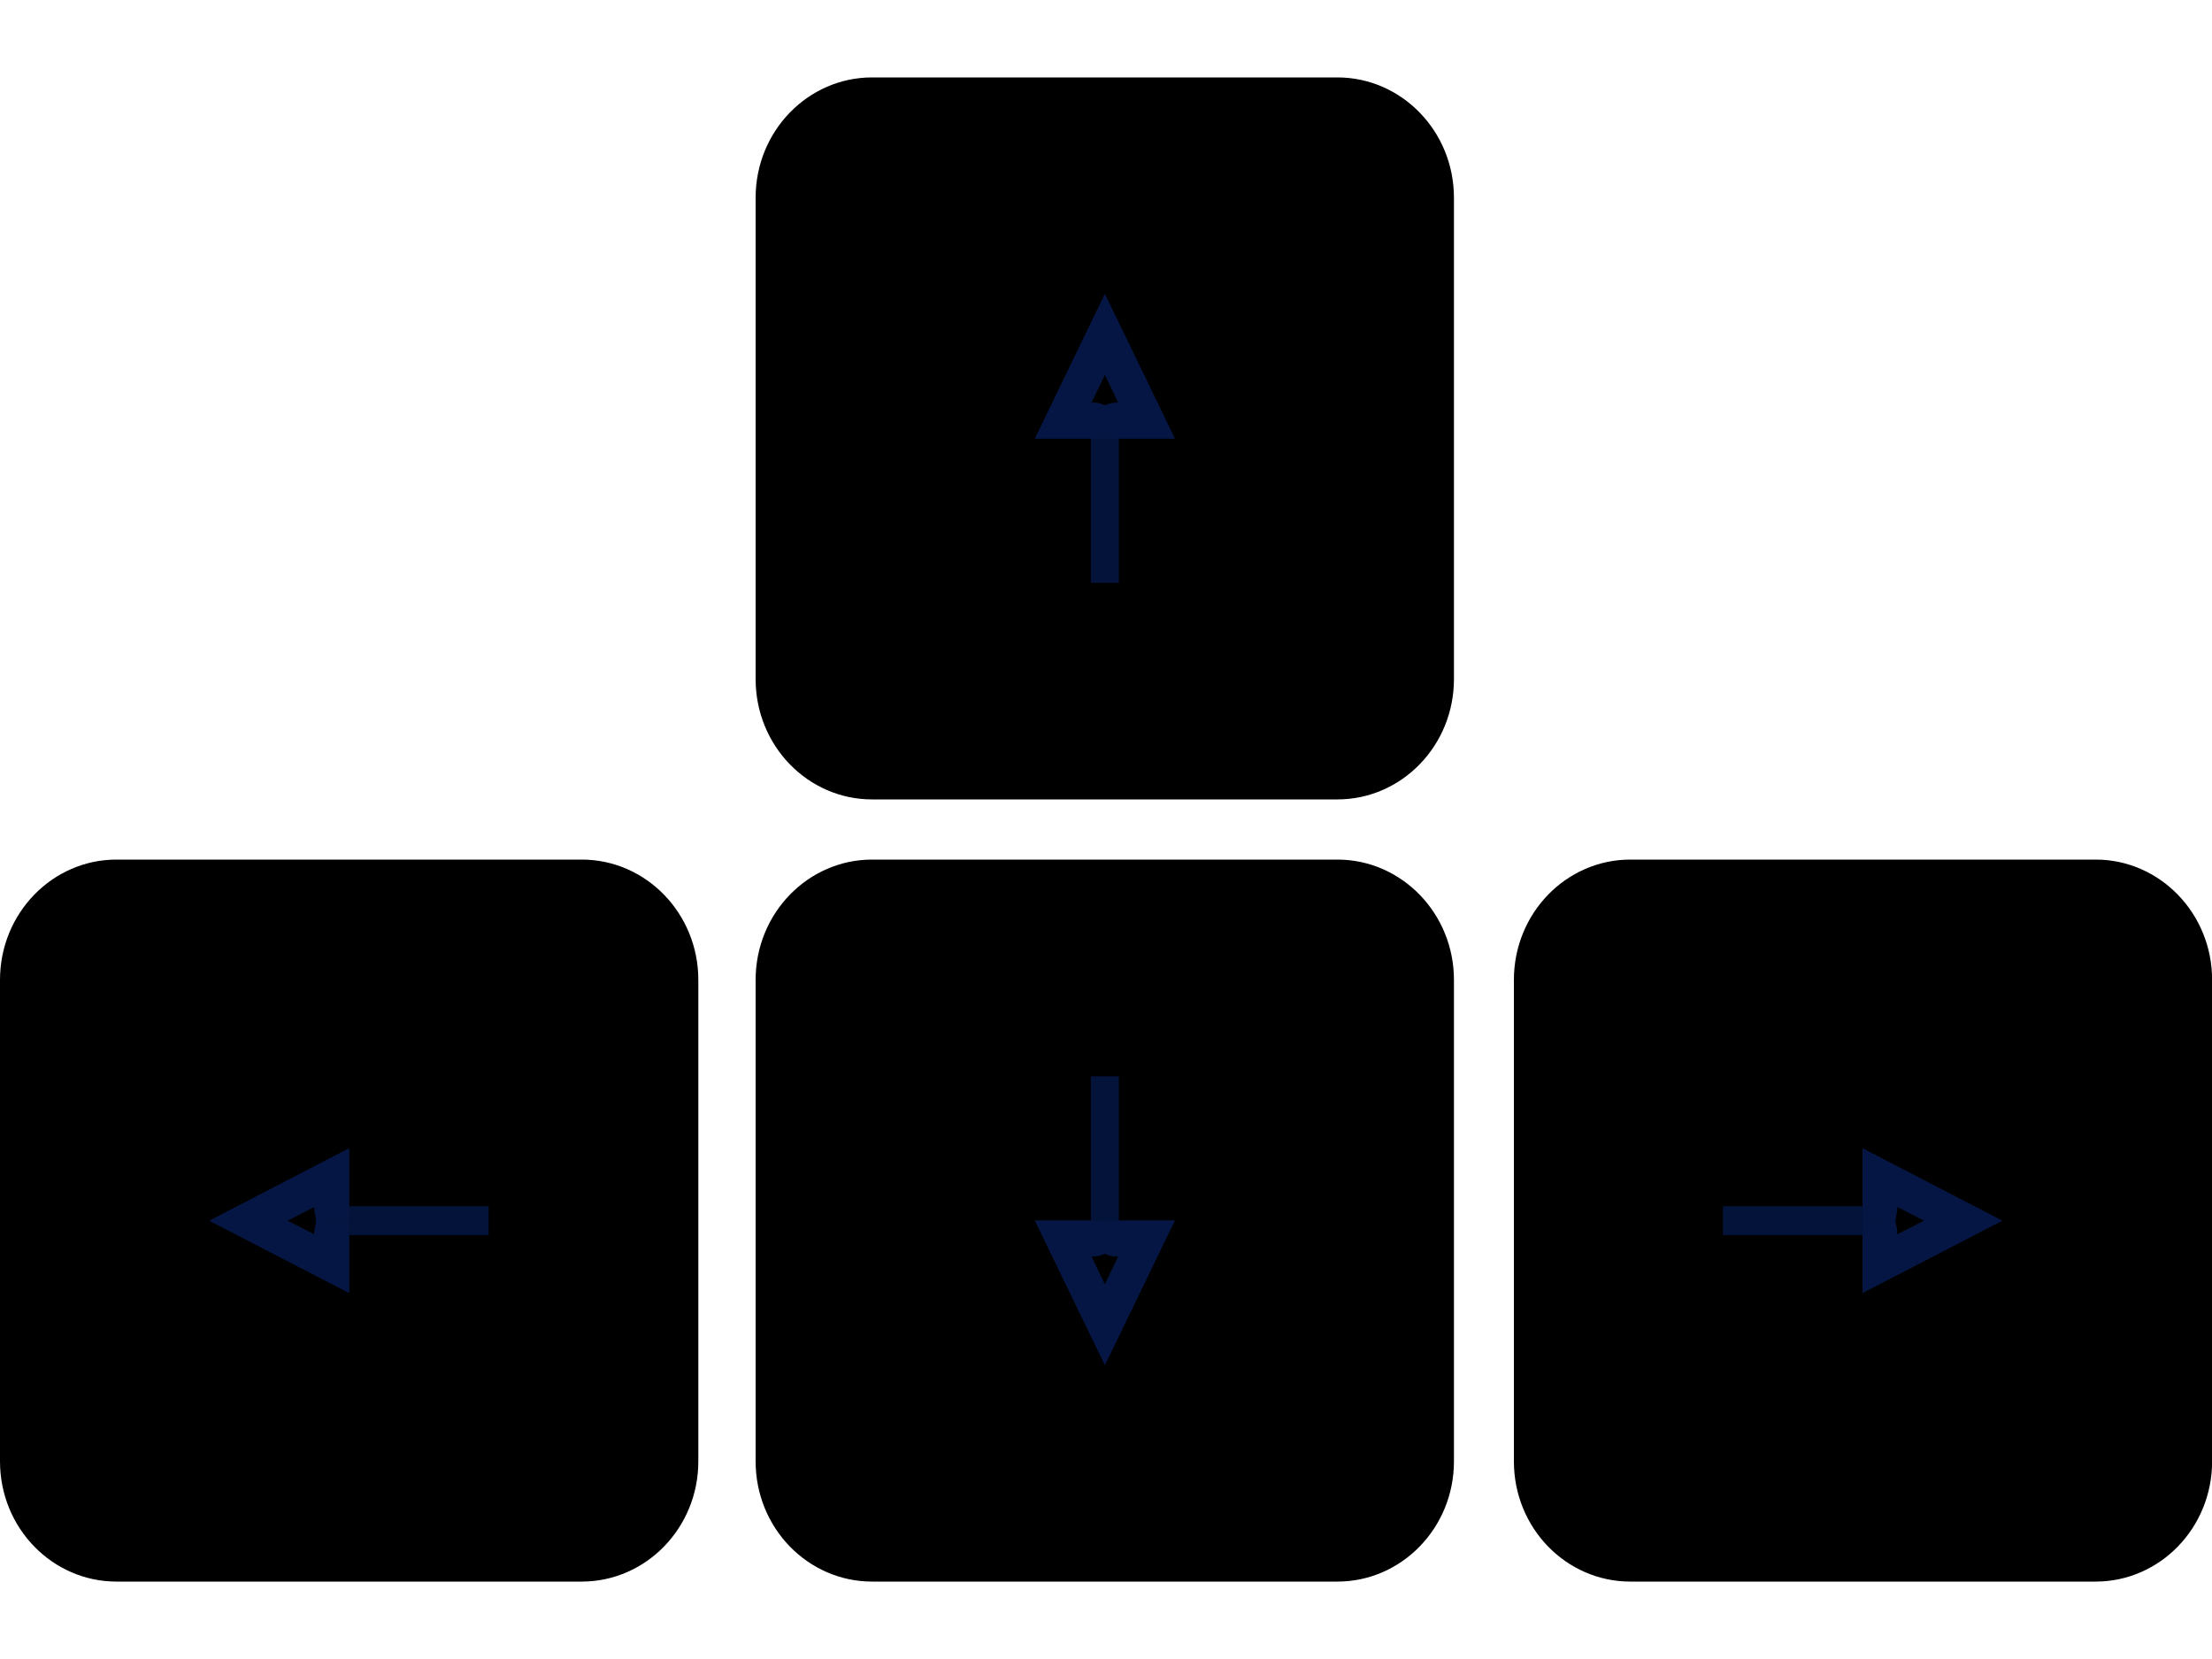 <svg width="20" height="15" viewBox="0 0 20 15" fill="none" xmlns="http://www.w3.org/2000/svg">
    <path d="M12.093 0.85C12.586 0.85 12.996 1.266 12.996 1.788V6.14C12.996 6.663 12.586 7.078 12.093 7.078H7.884C7.391 7.078 6.982 6.663 6.982 6.14V1.788C6.982 1.266 7.391 0.85 7.884 0.85H12.093Z" fill="currentColor" stroke="currentColor" stroke-width="0.3"/>
    <path fill-rule="evenodd" clip-rule="evenodd" d="M9.863 3.965H9.358L9.99 2.66L10.621 3.965H10.116V5.27H9.863V3.965Z" fill="currentColor" fill-opacity="0.85"/>
    <path d="M10.014 3.815H9.966H9.863H9.598L9.99 3.005L10.382 3.815H10.116H10.014Z" stroke="#051745" stroke-opacity="0.85" stroke-width="0.3"/>
    <path fill-rule="evenodd" clip-rule="evenodd" d="M9.863 3.965H9.358L9.99 2.66L10.621 3.965H10.116V5.27H9.863V3.965ZM9.869 3.64C9.912 3.64 9.953 3.647 9.99 3.666C10.027 3.647 10.068 3.64 10.11 3.64L9.99 3.387L9.869 3.64Z" fill="#051745" fill-opacity="0.85"/>
    <path d="M10.116 3.815H10.029L10.06 3.799C10.068 3.794 10.083 3.79 10.11 3.79H10.348L10.246 3.575L10.125 3.323L9.99 3.039L9.854 3.323L9.734 3.575L9.631 3.79H9.869C9.897 3.79 9.911 3.794 9.92 3.799L9.95 3.815H9.863H9.598L9.99 3.005L10.382 3.815H10.116Z" stroke="#051745" stroke-opacity="0.85" stroke-width="0.3"/>
    <path d="M5.261 7.922C5.754 7.922 6.164 8.338 6.164 8.86V13.213C6.164 13.735 5.754 14.15 5.261 14.15H1.052C0.559 14.15 0.15 13.735 0.15 13.213V8.86C0.15 8.338 0.559 7.922 1.052 7.922H5.261Z" fill="currentColor" stroke="currentColor" stroke-width="0.3"/>
    <path fill-rule="evenodd" clip-rule="evenodd" d="M3.156 11.167V11.689L1.895 11.037L3.156 10.384V10.906H4.418V11.167H3.156Z" fill="currentColor" fill-opacity="0.85"/>
    <path d="M3.006 11.017V11.056V11.167V11.443L2.221 11.037L3.006 10.63V10.906V11.017Z" stroke="#051745" stroke-opacity="0.85" stroke-width="0.3"/>
    <path fill-rule="evenodd" clip-rule="evenodd" d="M3.156 11.167V11.689L1.895 11.037L3.156 10.384V10.906H4.418V11.167H3.156ZM2.598 11.037L2.842 11.161C2.842 11.117 2.849 11.075 2.867 11.037C2.849 10.998 2.842 10.956 2.842 10.912L2.598 11.037Z" fill="#051745" fill-opacity="0.85"/>
    <path d="M3.006 10.906V10.979L3.002 10.97C2.997 10.96 2.992 10.942 2.992 10.912V10.667L2.774 10.778L2.53 10.903L2.268 11.037L2.53 11.17L2.774 11.295L2.992 11.406V11.161C2.992 11.131 2.997 11.114 3.002 11.103L3.006 11.094V11.167V11.443L2.221 11.037L3.006 10.63V10.906Z" stroke="#051745" stroke-opacity="0.85" stroke-width="0.3"/>
    <path d="M12.093 7.922C12.586 7.922 12.996 8.338 12.996 8.86V13.213C12.996 13.735 12.586 14.15 12.093 14.15H7.884C7.391 14.15 6.982 13.735 6.982 13.213V8.86C6.982 8.338 7.391 7.922 7.884 7.922H12.093Z" fill="currentColor" stroke="currentColor" stroke-width="0.3"/>
    <path fill-rule="evenodd" clip-rule="evenodd" d="M9.863 11.036H9.358L9.99 12.341L10.621 11.036H10.116V9.731H9.863V11.036Z" fill="currentColor" fill-opacity="0.85"/>
    <path d="M10.014 11.186H9.966H9.863H9.598L9.99 11.996L10.382 11.186H10.116H10.014Z" stroke="#051745" stroke-opacity="0.85" stroke-width="0.3"/>
    <path fill-rule="evenodd" clip-rule="evenodd" d="M9.863 11.036H9.358L9.99 12.341L10.621 11.036H10.116V9.731H9.863V11.036ZM9.99 11.335C9.953 11.354 9.912 11.361 9.869 11.361L9.99 11.614L10.11 11.361C10.068 11.361 10.027 11.354 9.99 11.335Z" fill="#051745" fill-opacity="0.85"/>
    <path d="M10.116 11.186H10.029L10.059 11.202C10.068 11.207 10.083 11.211 10.11 11.211H10.348L10.246 11.426L10.125 11.678L9.99 11.962L9.854 11.678L9.734 11.426L9.631 11.211H9.869C9.897 11.211 9.911 11.207 9.92 11.202L9.95 11.186H9.863H9.598L9.99 11.996L10.382 11.186H10.116Z" stroke="#051745" stroke-opacity="0.85" stroke-width="0.3"/>
    <path d="M18.949 7.922C19.442 7.922 19.851 8.338 19.851 8.86V13.213C19.851 13.735 19.442 14.15 18.949 14.15H14.74C14.246 14.15 13.838 13.735 13.838 13.213V8.86C13.838 8.338 14.246 7.922 14.74 7.922H18.949Z" fill="currentColor" stroke="currentColor" stroke-width="0.3"/>
    <path fill-rule="evenodd" clip-rule="evenodd" d="M16.84 10.906V10.384L18.102 11.037L16.84 11.69V11.167H15.578V10.906H16.84Z" fill="currentColor" fill-opacity="0.85"/>
    <path d="M16.99 11.056V11.017V10.906V10.63L17.775 11.037L16.99 11.443V11.167V11.056Z" stroke="#051745" stroke-opacity="0.85" stroke-width="0.3"/>
    <path fill-rule="evenodd" clip-rule="evenodd" d="M16.84 10.906V10.384L18.102 11.037L16.84 11.69V11.167H15.578V10.906H16.84ZM17.154 10.912C17.154 10.956 17.148 10.998 17.129 11.037C17.148 11.075 17.154 11.117 17.154 11.161L17.398 11.037L17.154 10.912Z" fill="#051745" fill-opacity="0.85"/>
    <path d="M16.99 11.167V11.094L16.994 11.103C16.999 11.114 17.004 11.131 17.004 11.161V11.406L17.222 11.295L17.467 11.17L17.729 11.037L17.467 10.903L17.222 10.778L17.004 10.667V10.912C17.004 10.942 16.999 10.96 16.994 10.97L16.99 10.979V10.906V10.63L17.775 11.037L16.99 11.443V11.167Z" stroke="#051745" stroke-opacity="0.85" stroke-width="0.3"/>
</svg>
